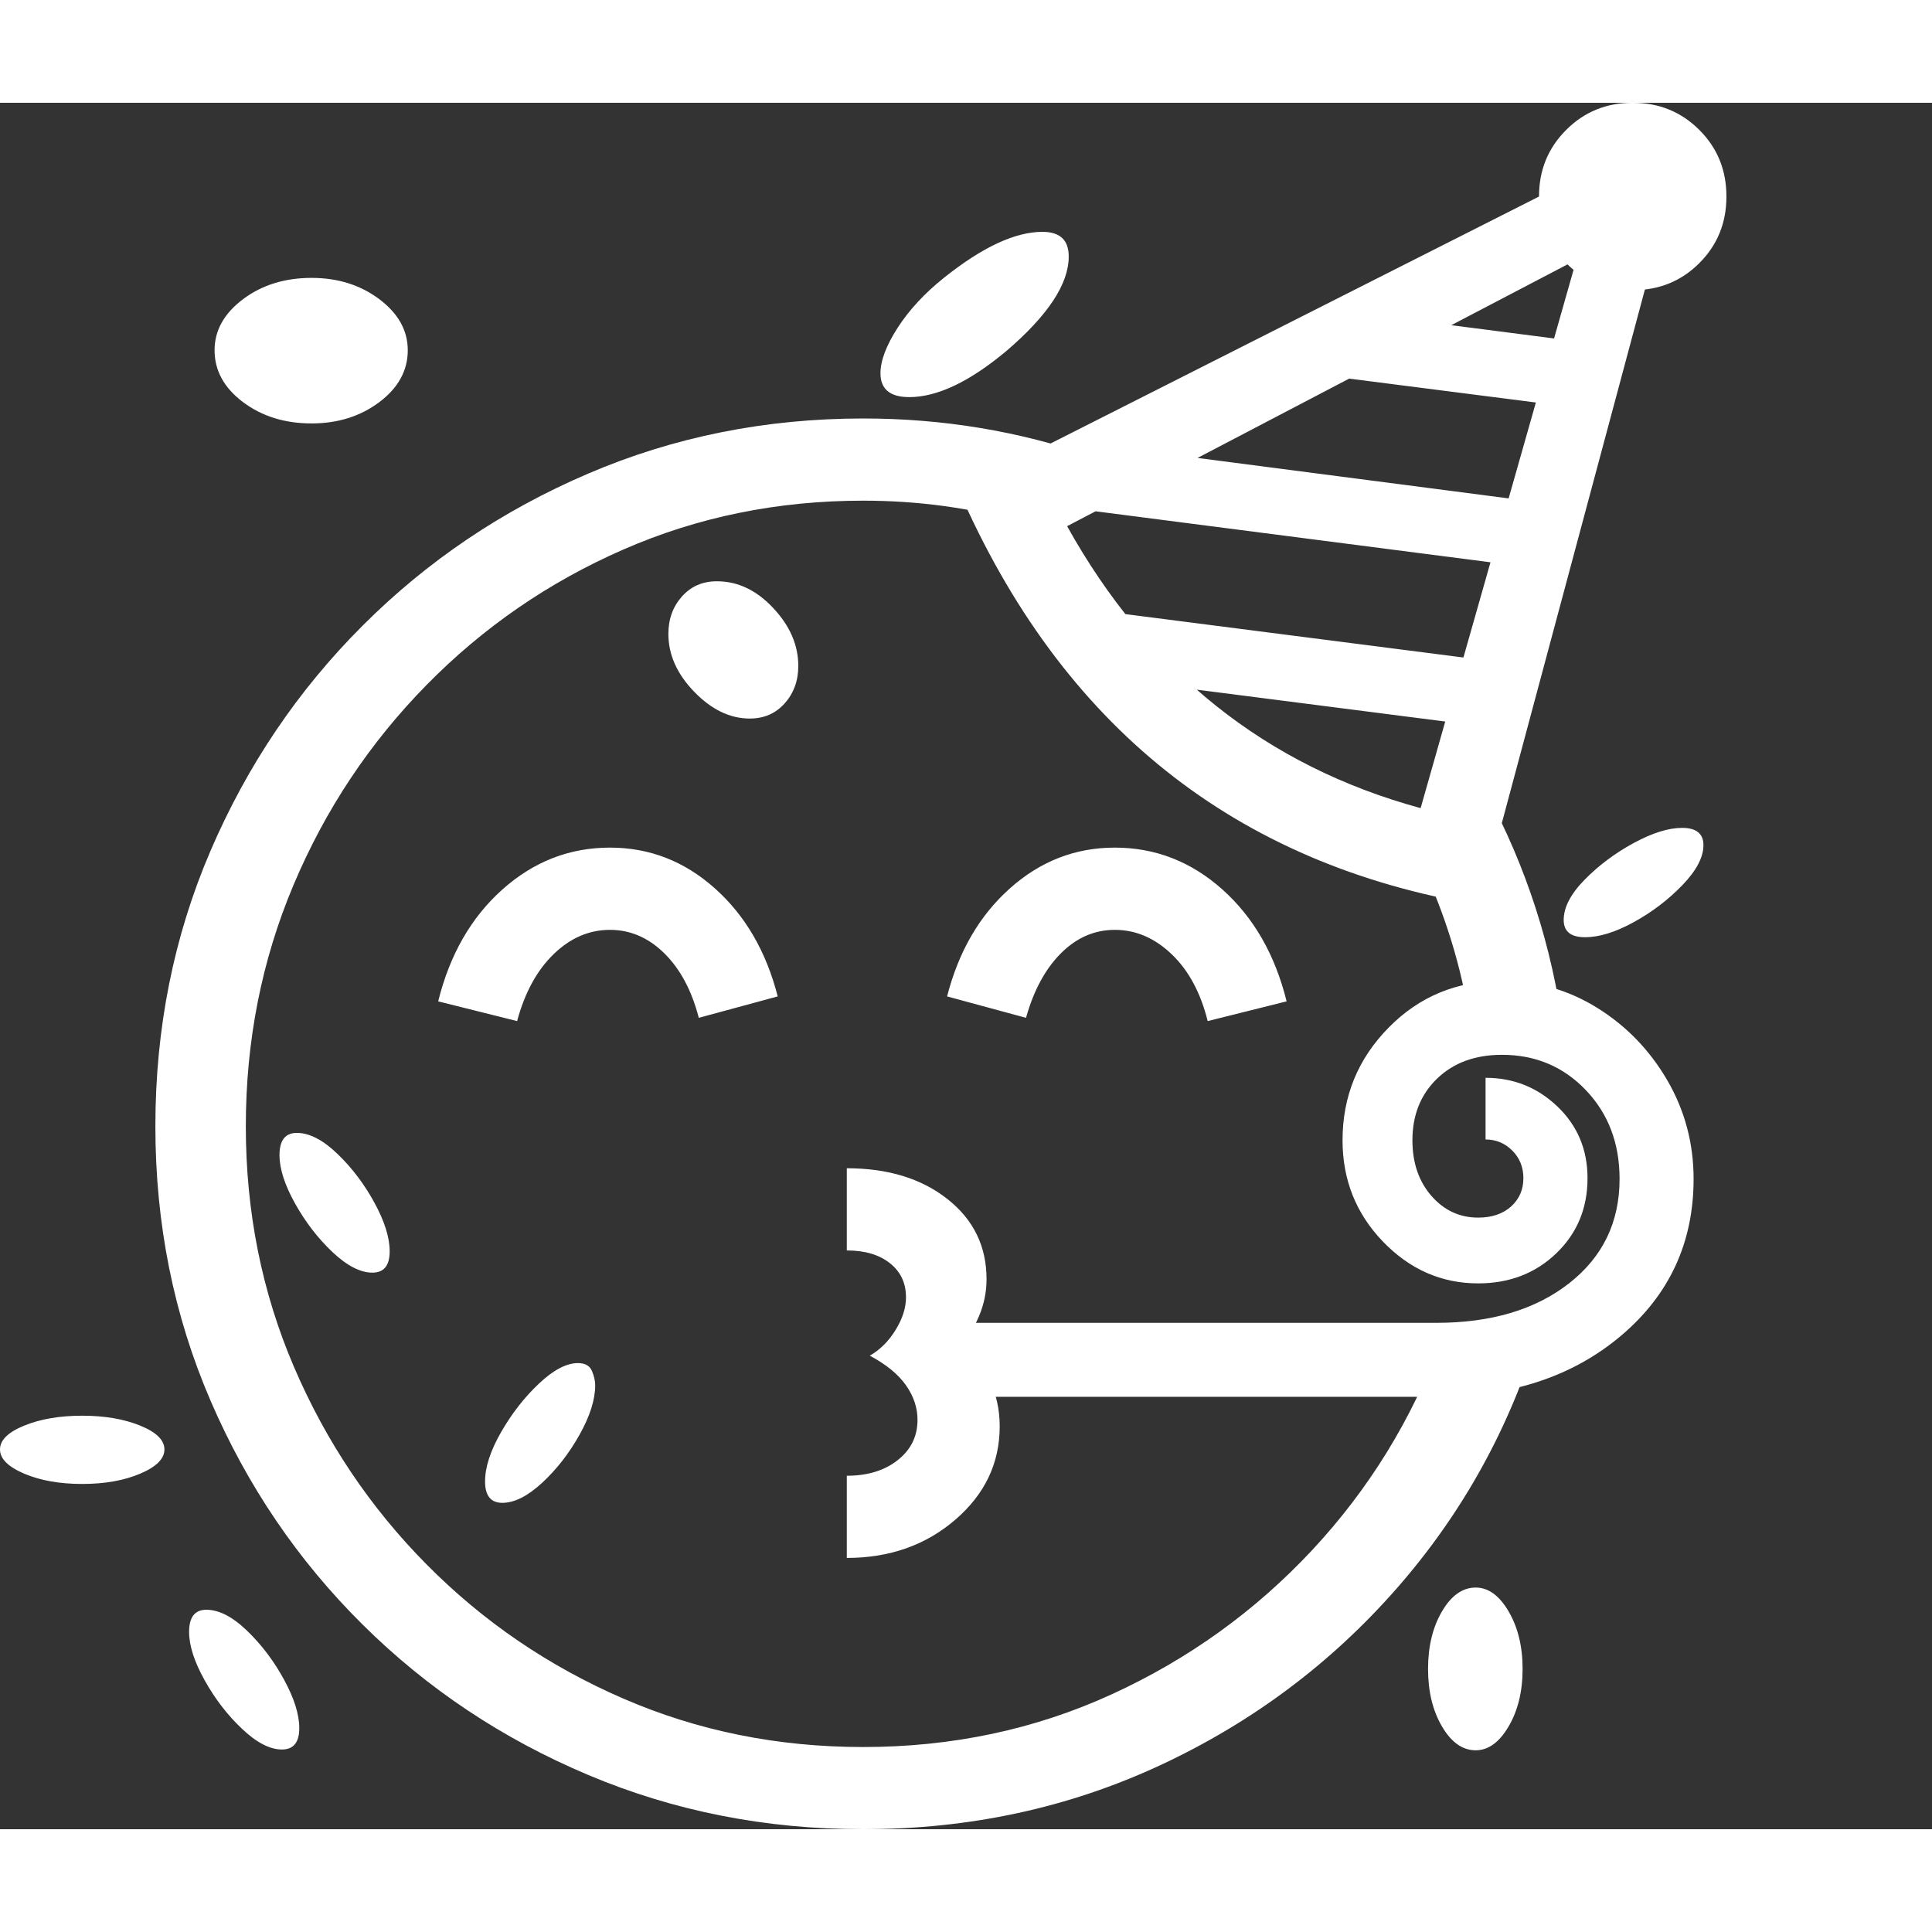 <svg version="1.1" xmlns="http://www.w3.org/2000/svg" style="fill:rgba(0,0,0,1.0)" width="256" height="256" viewBox="0 0 36.719 32.812"><rect x="0" y="0" width="36.719" height="32.812" fill="#333333" stroke="none"/><path fill="rgb(255, 255, 255)" d="M16.406 32.812 C14.552 32.812 12.81 32.469 11.18 31.781 C9.549 31.094 8.12 30.141 6.891 28.922 C5.661 27.703 4.698 26.284 4 24.664 C3.302 23.044 2.953 21.307 2.953 19.453 C2.953 17.589 3.302 15.844 4 14.219 C4.698 12.594 5.661 11.167 6.891 9.938 C8.12 8.708 9.549 7.745 11.18 7.047 C12.81 6.349 14.552 6 16.406 6 C17.917 6 19.365 6.24 20.75 6.719 L19.406 7.969 C18.927 7.833 18.438 7.732 17.938 7.664 C17.437 7.596 16.927 7.562 16.406 7.562 C14.781 7.562 13.26 7.872 11.844 8.492 C10.427 9.112 9.18 9.971 8.102 11.07 C7.023 12.169 6.182 13.435 5.578 14.867 C4.974 16.299 4.672 17.828 4.672 19.453 C4.672 21.078 4.977 22.602 5.586 24.023 C6.195 25.445 7.036 26.698 8.109 27.781 C9.182 28.865 10.427 29.714 11.844 30.328 C13.26 30.943 14.781 31.25 16.406 31.25 C18.094 31.25 19.667 30.917 21.125 30.25 C22.583 29.583 23.854 28.669 24.938 27.508 C26.021 26.346 26.839 25.016 27.391 23.516 L29.25 23.344 C28.698 25.177 27.797 26.807 26.547 28.234 C25.297 29.661 23.799 30.781 22.055 31.594 C20.31 32.406 18.427 32.812 16.406 32.812 Z M5.359 31.297 C5.13 31.297 4.878 31.167 4.602 30.906 C4.326 30.646 4.089 30.339 3.891 29.984 C3.693 29.63 3.594 29.323 3.594 29.062 C3.594 28.781 3.703 28.641 3.922 28.641 C4.161 28.641 4.419 28.773 4.695 29.039 C4.971 29.305 5.206 29.615 5.398 29.969 C5.591 30.323 5.688 30.63 5.688 30.891 C5.688 31.161 5.578 31.297 5.359 31.297 Z M1.562 26.25 C1.135 26.25 0.768 26.185 0.461 26.055 C0.154 25.924 0 25.771 0 25.594 C0 25.417 0.154 25.266 0.461 25.141 C0.768 25.016 1.135 24.953 1.562 24.953 C1.99 24.953 2.357 25.016 2.664 25.141 C2.971 25.266 3.125 25.417 3.125 25.594 C3.125 25.771 2.971 25.924 2.664 26.055 C2.357 26.185 1.99 26.25 1.562 26.25 Z M9.547 26.609 C9.328 26.609 9.219 26.474 9.219 26.203 C9.219 25.932 9.32 25.62 9.523 25.266 C9.727 24.911 9.966 24.604 10.242 24.344 C10.518 24.083 10.766 23.953 10.984 23.953 C11.12 23.953 11.208 24.003 11.25 24.102 C11.292 24.201 11.312 24.292 11.312 24.375 C11.312 24.646 11.214 24.958 11.016 25.312 C10.818 25.667 10.581 25.971 10.305 26.227 C10.029 26.482 9.776 26.609 9.547 26.609 Z M7.078 22.234 C6.849 22.234 6.596 22.104 6.32 21.844 C6.044 21.583 5.807 21.276 5.609 20.922 C5.411 20.568 5.312 20.26 5.312 20 C5.312 19.719 5.422 19.578 5.641 19.578 C5.88 19.578 6.138 19.711 6.414 19.977 C6.69 20.242 6.924 20.552 7.117 20.906 C7.31 21.26 7.406 21.568 7.406 21.828 C7.406 22.099 7.297 22.234 7.078 22.234 Z M16.094 27.656 L16.094 26.094 C16.49 26.094 16.812 25.995 17.062 25.797 C17.313 25.599 17.438 25.344 17.438 25.031 C17.438 24.802 17.365 24.583 17.219 24.375 C17.073 24.167 16.844 23.979 16.531 23.812 C16.729 23.698 16.893 23.534 17.023 23.32 C17.154 23.107 17.219 22.901 17.219 22.703 C17.219 22.432 17.117 22.216 16.914 22.055 C16.711 21.893 16.438 21.812 16.094 21.812 L16.094 20.25 C16.875 20.25 17.513 20.445 18.008 20.836 C18.503 21.227 18.75 21.734 18.75 22.359 C18.75 22.599 18.703 22.831 18.609 23.055 C18.516 23.279 18.391 23.479 18.234 23.656 C18.474 23.813 18.661 24.018 18.797 24.273 C18.932 24.529 19 24.823 19 25.156 C19 25.854 18.719 26.445 18.156 26.93 C17.594 27.414 16.906 27.656 16.094 27.656 Z M9.828 17.453 L8.328 17.078 C8.547 16.193 8.953 15.484 9.547 14.953 C10.141 14.422 10.823 14.156 11.594 14.156 C12.344 14.156 13.008 14.414 13.586 14.93 C14.164 15.445 14.562 16.13 14.781 16.984 L13.281 17.391 C13.146 16.87 12.927 16.461 12.625 16.164 C12.323 15.867 11.979 15.719 11.594 15.719 C11.198 15.719 10.841 15.872 10.523 16.18 C10.206 16.487 9.974 16.911 9.828 17.453 Z M28.047 31.312 C27.797 31.312 27.583 31.161 27.406 30.859 C27.229 30.557 27.141 30.193 27.141 29.766 C27.141 29.339 27.229 28.974 27.406 28.672 C27.583 28.37 27.797 28.219 28.047 28.219 C28.286 28.219 28.495 28.37 28.672 28.672 C28.849 28.974 28.938 29.339 28.938 29.766 C28.938 30.193 28.849 30.557 28.672 30.859 C28.495 31.161 28.286 31.312 28.047 31.312 Z M5.922 6.094 C5.411 6.094 4.977 5.958 4.617 5.688 C4.258 5.417 4.078 5.089 4.078 4.703 C4.078 4.328 4.258 4.005 4.617 3.734 C4.977 3.464 5.411 3.328 5.922 3.328 C6.422 3.328 6.852 3.464 7.211 3.734 C7.57 4.005 7.75 4.328 7.75 4.703 C7.75 5.089 7.57 5.417 7.211 5.688 C6.852 5.958 6.422 6.094 5.922 6.094 Z M14.25 11.703 C13.875 11.703 13.523 11.534 13.195 11.195 C12.867 10.857 12.703 10.49 12.703 10.094 C12.703 9.812 12.789 9.576 12.961 9.383 C13.133 9.19 13.354 9.094 13.625 9.094 C14.021 9.094 14.378 9.263 14.695 9.602 C15.013 9.94 15.172 10.307 15.172 10.703 C15.172 10.984 15.086 11.221 14.914 11.414 C14.742 11.607 14.521 11.703 14.25 11.703 Z M17.797 24.594 L17.797 23.188 L27.297 23.188 C28.339 23.188 29.18 22.938 29.82 22.438 C30.461 21.937 30.781 21.276 30.781 20.453 C30.781 19.776 30.568 19.214 30.141 18.766 C29.714 18.318 29.182 18.094 28.547 18.094 C28.036 18.094 27.625 18.245 27.312 18.547 C27 18.849 26.844 19.24 26.844 19.719 C26.844 20.146 26.964 20.497 27.203 20.773 C27.443 21.049 27.74 21.188 28.094 21.188 C28.354 21.188 28.562 21.117 28.719 20.977 C28.875 20.836 28.953 20.656 28.953 20.438 C28.953 20.229 28.883 20.055 28.742 19.914 C28.602 19.773 28.432 19.703 28.234 19.703 L28.234 18.531 C28.766 18.531 29.221 18.714 29.602 19.078 C29.982 19.443 30.172 19.896 30.172 20.438 C30.172 21.01 29.974 21.487 29.578 21.867 C29.182 22.247 28.688 22.438 28.094 22.438 C27.396 22.438 26.792 22.172 26.281 21.641 C25.771 21.109 25.516 20.469 25.516 19.719 C25.516 18.885 25.807 18.172 26.391 17.578 C26.974 16.984 27.693 16.688 28.547 16.688 C29.203 16.688 29.807 16.859 30.359 17.203 C30.911 17.547 31.354 18.005 31.688 18.578 C32.021 19.151 32.188 19.776 32.188 20.453 C32.188 21.661 31.729 22.654 30.812 23.43 C29.896 24.206 28.724 24.594 27.297 24.594 Z M22.953 17.453 C22.818 16.911 22.589 16.487 22.266 16.18 C21.943 15.872 21.583 15.719 21.188 15.719 C20.802 15.719 20.461 15.867 20.164 16.164 C19.867 16.461 19.646 16.87 19.5 17.391 L18 16.984 C18.219 16.13 18.617 15.445 19.195 14.93 C19.773 14.414 20.437 14.156 21.188 14.156 C21.958 14.156 22.641 14.422 23.234 14.953 C23.828 15.484 24.234 16.193 24.453 17.078 Z M29.672 17.359 L27.906 17.281 C27.729 16.24 27.396 15.224 26.906 14.234 L28.109 12.859 C28.901 14.255 29.422 15.755 29.672 17.359 Z M28.125 11.844 L21.062 10.938 L20.297 9.578 L28.453 10.625 Z M17.281 5.594 C16.917 5.594 16.734 5.443 16.734 5.141 C16.734 4.901 16.844 4.612 17.062 4.273 C17.281 3.935 17.573 3.62 17.938 3.328 C18.667 2.745 19.292 2.453 19.812 2.453 C20.146 2.453 20.312 2.609 20.312 2.922 C20.312 3.443 19.917 4.042 19.125 4.719 C18.427 5.302 17.813 5.594 17.281 5.594 Z M30.125 15.859 C29.854 15.859 29.719 15.75 29.719 15.531 C29.719 15.292 29.852 15.036 30.117 14.766 C30.383 14.495 30.693 14.263 31.047 14.07 C31.401 13.878 31.708 13.781 31.969 13.781 C32.24 13.781 32.375 13.891 32.375 14.109 C32.375 14.339 32.242 14.591 31.977 14.867 C31.711 15.143 31.404 15.378 31.055 15.57 C30.706 15.763 30.396 15.859 30.125 15.859 Z M28.125 15.25 C23.479 14.479 20.177 11.849 18.219 7.359 L30.828 0.984 L31.703 1.906 Z M28.938 8.812 L20.234 7.688 L21.922 6.641 L29.25 7.594 Z M27 13.406 L30.125 2.406 L30.406 2.75 L20.281 8.047 C21.823 10.818 24.062 12.604 27 13.406 Z M29.734 5.766 L24.484 5.094 L26.188 4.047 L30.062 4.547 Z M31.031 3.562 C30.531 3.562 30.109 3.391 29.766 3.047 C29.422 2.703 29.25 2.281 29.25 1.781 C29.25 1.281 29.422 0.859 29.766 0.516 C30.109 0.172 30.531 -0 31.031 -0 C31.531 -0 31.953 0.172 32.297 0.516 C32.641 0.859 32.812 1.281 32.812 1.781 C32.812 2.281 32.641 2.703 32.297 3.047 C31.953 3.391 31.531 3.562 31.031 3.562 Z M36.719 27.344" /></svg>